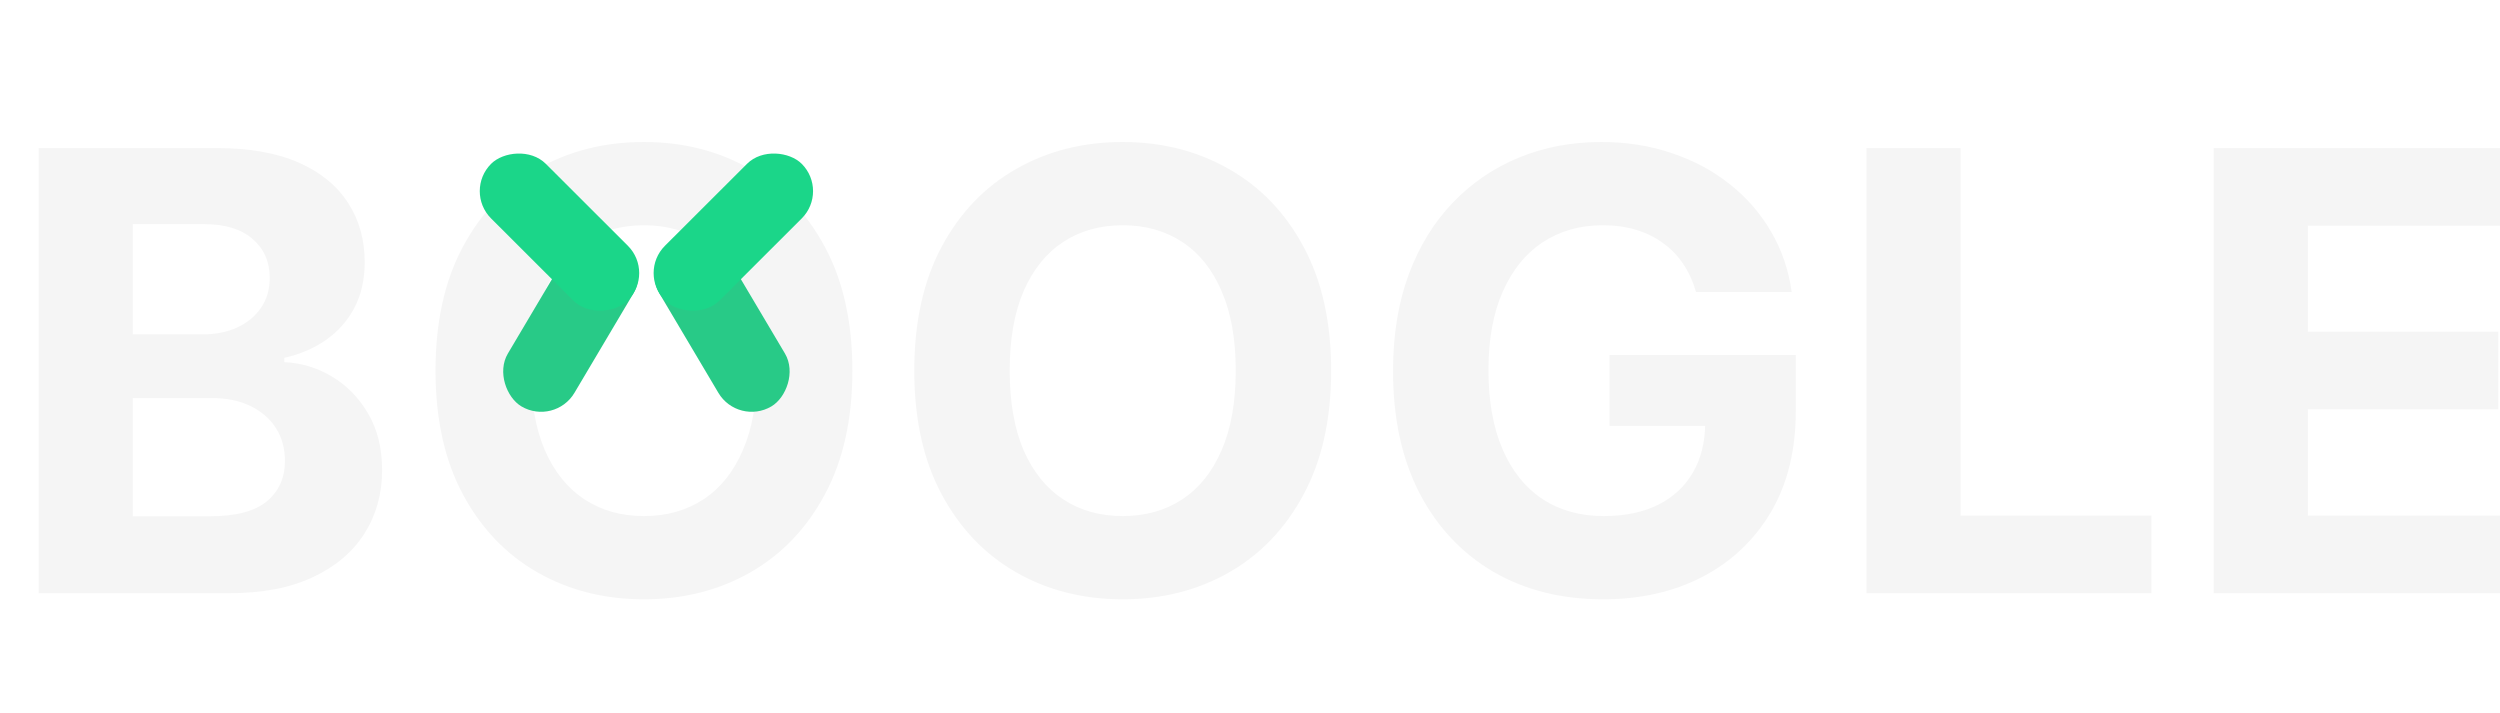 <svg width="1062" height="303" viewBox="0 0 1062 303" fill="none" xmlns="http://www.w3.org/2000/svg">
<path opacity="0.2" d="M16.435 252V62.909H92.145C106.056 62.909 117.659 64.971 126.953 69.095C136.248 73.219 143.234 78.944 147.912 86.269C152.59 93.532 154.929 101.903 154.929 111.382C154.929 118.768 153.452 125.262 150.497 130.864C147.543 136.403 143.48 140.958 138.31 144.528C133.201 148.037 127.353 150.53 120.767 152.007V153.854C127.969 154.161 134.709 156.193 140.987 159.947C147.327 163.702 152.467 168.965 156.406 175.736C160.346 182.445 162.315 190.447 162.315 199.741C162.315 209.775 159.822 218.731 154.837 226.609C149.912 234.427 142.618 240.613 132.955 245.168C123.291 249.723 111.38 252 97.223 252H16.435ZM56.413 219.315H89.006C100.147 219.315 108.272 217.192 113.381 212.945C118.49 208.636 121.044 202.911 121.044 195.771C121.044 190.539 119.782 185.923 117.259 181.922C114.735 177.921 111.134 174.782 106.456 172.504C101.839 170.227 96.331 169.088 89.929 169.088H56.413V219.315ZM56.413 142.036H86.051C91.529 142.036 96.392 141.081 100.639 139.173C104.948 137.204 108.333 134.434 110.795 130.864C113.319 127.294 114.581 123.016 114.581 118.03C114.581 111.197 112.15 105.688 107.287 101.503C102.486 97.317 95.653 95.224 86.79 95.224H56.413V142.036ZM362.093 157.455C362.093 178.075 358.185 195.617 350.368 210.082C342.612 224.547 332.025 235.596 318.606 243.229C305.249 250.8 290.23 254.585 273.549 254.585C256.745 254.585 241.665 250.769 228.308 243.136C214.951 235.504 204.395 224.455 196.639 209.99C188.883 195.525 185.005 178.013 185.005 157.455C185.005 136.834 188.883 119.292 196.639 104.827C204.395 90.362 214.951 79.344 228.308 71.773C241.665 64.14 256.745 60.324 273.549 60.324C290.23 60.324 305.249 64.14 318.606 71.773C332.025 79.344 342.612 90.362 350.368 104.827C358.185 119.292 362.093 136.834 362.093 157.455ZM321.561 157.455C321.561 144.098 319.56 132.833 315.559 123.662C311.62 114.491 306.049 107.535 298.848 102.795C291.646 98.056 283.213 95.686 273.549 95.686C263.886 95.686 255.453 98.056 248.251 102.795C241.049 107.535 235.448 114.491 231.447 123.662C227.508 132.833 225.538 144.098 225.538 157.455C225.538 170.812 227.508 182.076 231.447 191.247C235.448 200.419 241.049 207.374 248.251 212.114C255.453 216.853 263.886 219.223 273.549 219.223C283.213 219.223 291.646 216.853 298.848 212.114C306.049 207.374 311.62 200.419 315.559 191.247C319.56 182.076 321.561 170.812 321.561 157.455ZM565.472 157.455C565.472 178.075 561.564 195.617 553.746 210.082C545.991 224.547 535.404 235.596 521.985 243.229C508.628 250.8 493.609 254.585 476.928 254.585C460.124 254.585 445.044 250.769 431.687 243.136C418.33 235.504 407.773 224.455 400.018 209.99C392.262 195.525 388.384 178.013 388.384 157.455C388.384 136.834 392.262 119.292 400.018 104.827C407.773 90.362 418.33 79.344 431.687 71.773C445.044 64.14 460.124 60.324 476.928 60.324C493.609 60.324 508.628 64.14 521.985 71.773C535.404 79.344 545.991 90.362 553.746 104.827C561.564 119.292 565.472 136.834 565.472 157.455ZM524.94 157.455C524.94 144.098 522.939 132.833 518.938 123.662C514.999 114.491 509.428 107.535 502.227 102.795C495.025 98.056 486.592 95.686 476.928 95.686C467.264 95.686 458.832 98.056 451.63 102.795C444.428 107.535 438.827 114.491 434.826 123.662C430.887 132.833 428.917 144.098 428.917 157.455C428.917 170.812 430.887 182.076 434.826 191.247C438.827 200.419 444.428 207.374 451.63 212.114C458.832 216.853 467.264 219.223 476.928 219.223C486.592 219.223 495.025 216.853 502.227 212.114C509.428 207.374 514.999 200.419 518.938 191.247C522.939 182.076 524.94 170.812 524.94 157.455ZM720.471 124.031C719.178 119.538 717.362 115.568 715.023 112.121C712.684 108.612 709.822 105.658 706.436 103.257C703.113 100.795 699.296 98.918 694.988 97.625C690.74 96.332 686.032 95.686 680.861 95.686C671.197 95.686 662.703 98.087 655.378 102.888C648.115 107.689 642.452 114.675 638.39 123.847C634.327 132.956 632.296 144.098 632.296 157.27C632.296 170.442 634.296 181.645 638.297 190.878C642.298 200.111 647.961 207.159 655.286 212.021C662.611 216.822 671.259 219.223 681.23 219.223C690.279 219.223 698.004 217.623 704.405 214.422C710.868 211.16 715.793 206.574 719.178 200.665C722.625 194.756 724.348 187.769 724.348 179.706L732.473 180.906H683.723V150.807H762.85V174.628C762.85 191.247 759.341 205.527 752.324 217.469C745.307 229.348 735.643 238.52 723.333 244.983C711.022 251.384 696.926 254.585 681.046 254.585C663.319 254.585 647.746 250.677 634.327 242.859C620.908 234.981 610.444 223.809 602.935 209.344C595.487 194.817 591.763 177.582 591.763 157.639C591.763 142.312 593.979 128.648 598.411 116.645C602.904 104.58 609.183 94.363 617.246 85.992C625.31 77.62 634.696 71.249 645.407 66.879C656.117 62.509 667.72 60.324 680.215 60.324C690.925 60.324 700.897 61.894 710.13 65.033C719.363 68.11 727.549 72.481 734.689 78.144C741.891 83.806 747.769 90.546 752.324 98.364C756.879 106.119 759.803 114.675 761.096 124.031H720.471ZM792.88 252V62.909H832.859V219.038H913.924V252H792.88ZM940.4 252V62.909H1067.81V95.871H980.378V140.928H1061.26V173.889H980.378V219.038H1068.18V252H940.4Z" fill="#5C5C5C" fill-opacity="0.31"/>
<rect width="82.031" height="32.834" rx="16.417" transform="matrix(-0.51 -0.86 0.861 -0.509 313.546 181)" fill="#28CA87"/>
<rect width="82.058" height="32.823" rx="16.412" transform="matrix(-0.708 0.707 -0.708 -0.707 352.193 81.194)" fill="#1BD689"/>
<rect width="82.031" height="32.834" rx="16.417" transform="matrix(0.51 -0.86 -0.861 -0.509 235.648 181)" fill="#28CA87"/>
<rect width="82.058" height="32.823" rx="16.412" transform="matrix(0.708 0.707 0.708 -0.707 197 81.194)" fill="#1BD689"/>
</svg>
